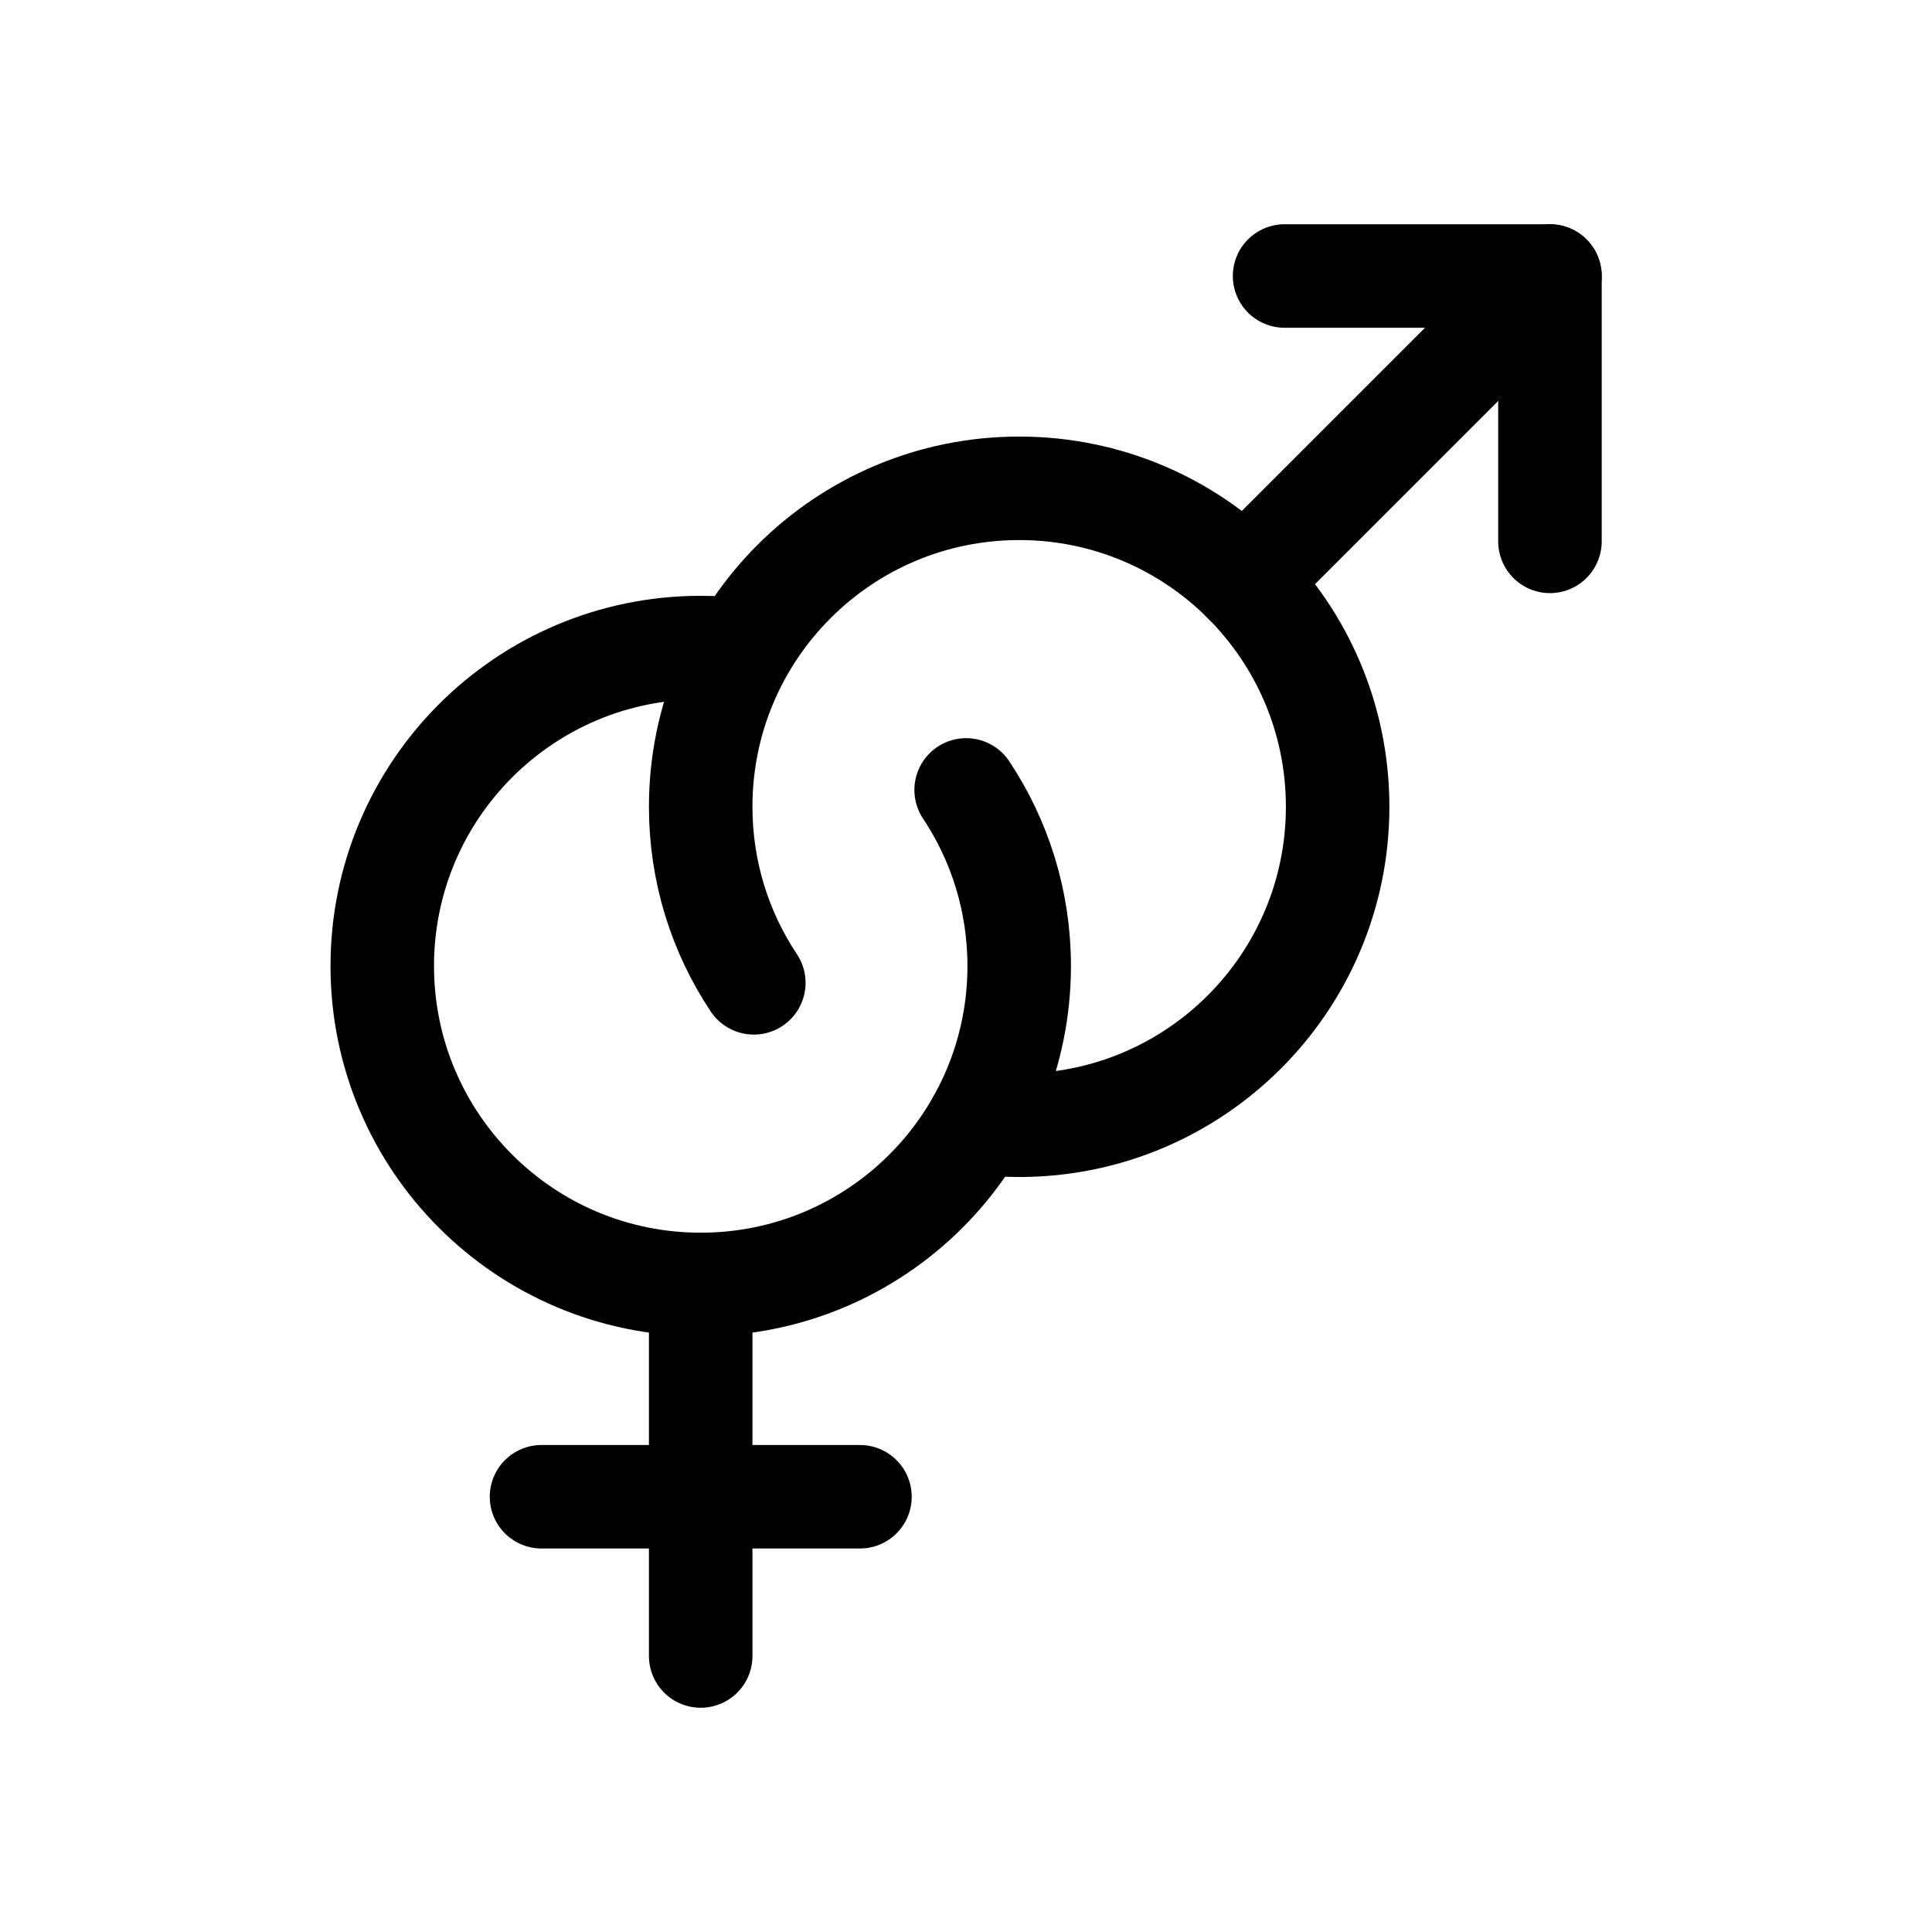 <svg width="28" height="28" viewBox="0 0 28 28" fill="none" xmlns="http://www.w3.org/2000/svg">
<path d="M14.175 16.27C14.37 16.295 14.569 16.308 14.771 16.308C17.32 16.308 19.386 14.241 19.386 11.692C19.386 9.143 17.32 7.077 14.771 7.077C12.222 7.077 10.155 9.143 10.155 11.692C10.155 12.636 10.438 13.513 10.925 14.244" stroke="currentColor" stroke-width="1.5" stroke-linecap="round" stroke-linejoin="round"/>
<path d="M10.155 18.615V24" stroke="currentColor" stroke-width="1.5" stroke-linecap="round" stroke-linejoin="round"/>
<path d="M7.848 21.692H12.463" stroke="currentColor" stroke-width="1.5" stroke-linecap="round" stroke-linejoin="round"/>
<path d="M22.463 4L18.034 8.429" stroke="currentColor" stroke-width="1.5" stroke-linecap="round" stroke-linejoin="round"/>
<path d="M18.617 4H22.463V7.846" stroke="currentColor" stroke-width="1.5" stroke-linecap="round" stroke-linejoin="round"/>
<path d="M10.737 9.421C10.546 9.397 10.352 9.385 10.155 9.385C7.606 9.385 5.54 11.451 5.54 14C5.54 16.549 7.606 18.615 10.155 18.615C12.704 18.615 14.771 16.549 14.771 14C14.771 13.056 14.488 12.179 14.002 11.448" stroke="currentColor" stroke-width="1.5" stroke-linecap="round" stroke-linejoin="round"/>
</svg>

